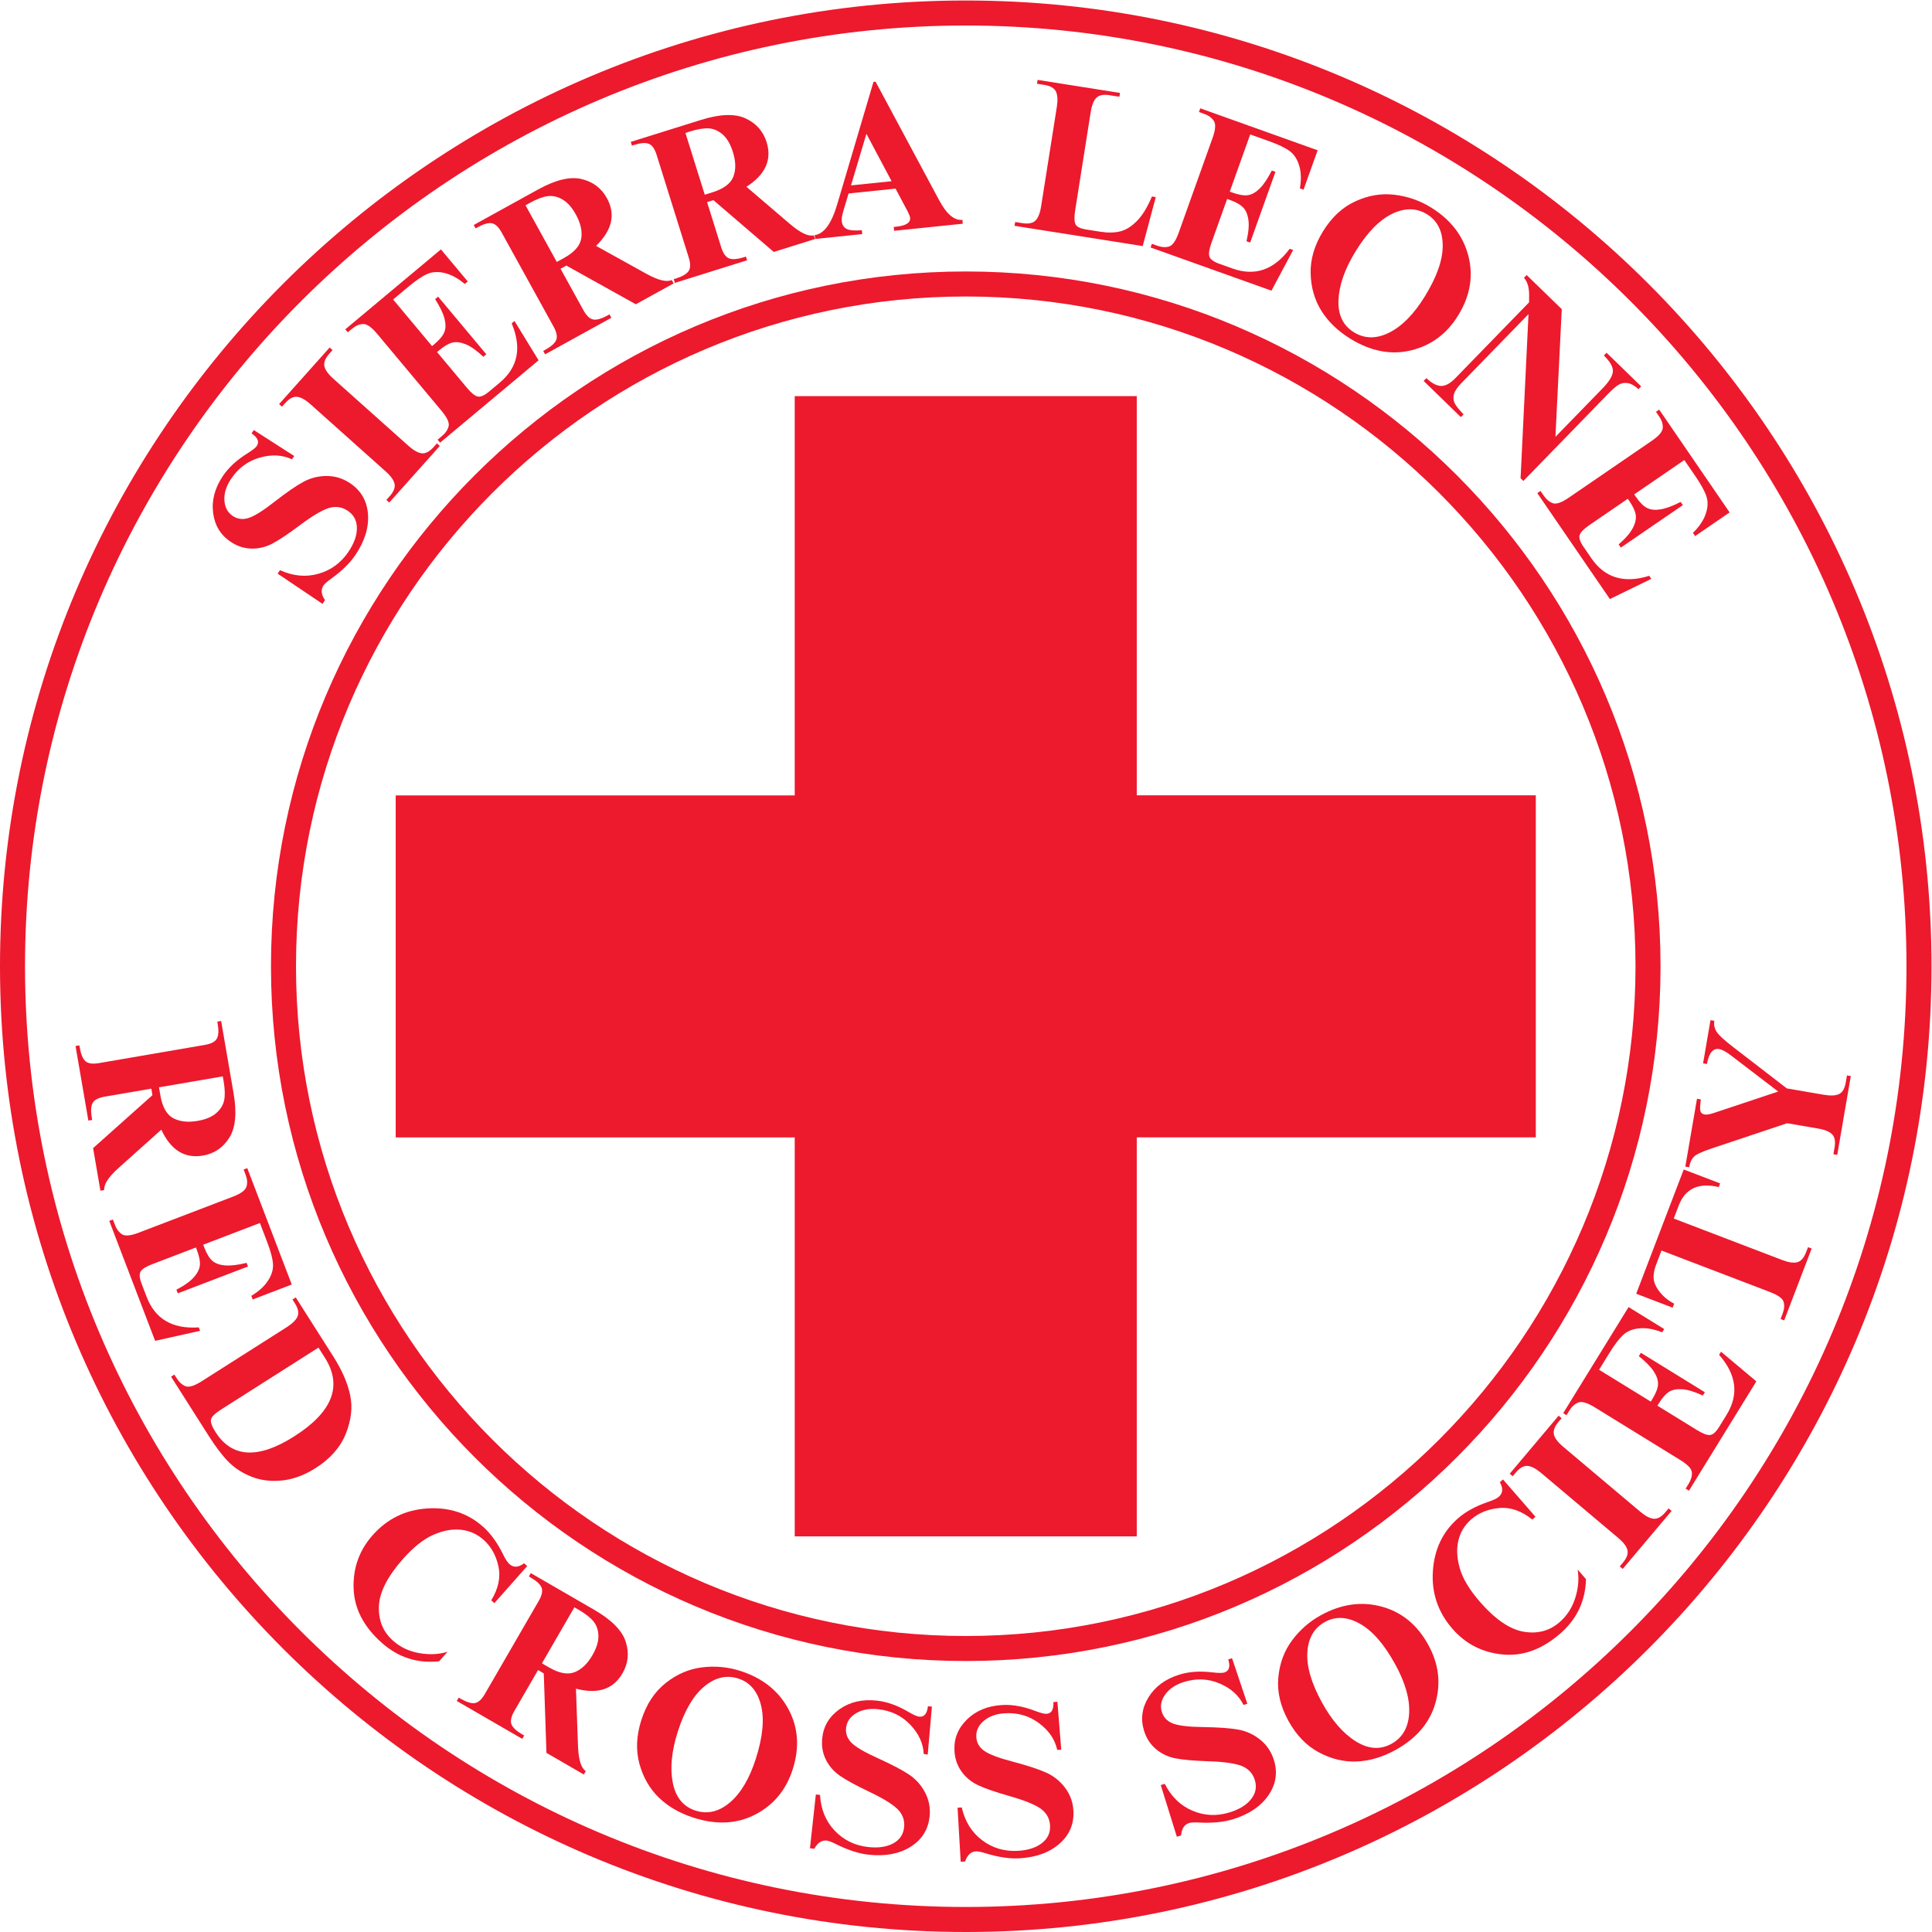 <?xml version="1.0" encoding="UTF-8" standalone="no"?>
<svg
   xmlns:dc="http://purl.org/dc/elements/1.1/"
   xmlns:cc="http://creativecommons.org/ns#"
   xmlns:rdf="http://www.w3.org/1999/02/22-rdf-syntax-ns#"
   xmlns:svg="http://www.w3.org/2000/svg"
   xmlns="http://www.w3.org/2000/svg"
   viewBox="0 0 514.587 514.587"
   height="514.587"
   width="514.587"
   xml:space="preserve"
   id="svg2"
   version="1.1"><defs
     id="defs6" /><g
     transform="matrix(1.333,0,0,-1.333,0,514.587)"
     id="g10"><g
       transform="scale(0.1)"
       id="g12"><path
         id="path14"
         style="fill:#ed192d;fill-opacity:1;fill-rule:nonzero;stroke:none"
         d="M 1588.02,1587.66 H 790.648 v 683.39 h 797.372 l -0.07,0.46 v 797.35 h 683.45 v -797.35 l -0.07,-0.3 h 797.4 v -683.44 h -797.4 l 0.07,0.11 V 790.512 h -683.45 v 797.368 l 0.07,-0.22" /><path
         id="path16"
         style="fill:#ed192d;fill-opacity:1;fill-rule:nonzero;stroke:none"
         d="m 1929.69,3267.93 c -737.91,0 -1338.249,-600.33 -1338.249,-1338.24 0,-737.92 600.339,-1338.249 1338.249,-1338.249 737.91,0 1338.25,600.329 1338.25,1338.249 0,737.91 -600.34,1338.24 -1338.25,1338.24 z m 0,-2726.489 c -765.49,0 -1388.249,622.759 -1388.249,1388.249 0,765.48 622.759,1388.24 1388.249,1388.24 765.49,0 1388.25,-622.76 1388.25,-1388.24 0,-765.49 -622.76,-1388.249 -1388.25,-1388.249" /><path
         id="path18"
         style="fill:#ed192d;fill-opacity:1;fill-rule:nonzero;stroke:none"
         d="M 1929.69,3809.38 C 893.223,3809.38 50,2966.16 50,1929.69 50,893.23 893.223,50 1929.69,50 c 1036.46,0 1879.69,843.23 1879.69,1879.69 0,1036.47 -843.23,1879.69 -1879.69,1879.69 z M 1929.69,0 C 865.652,0 0,865.648 0,1929.69 c 0,1064.04 865.652,1929.69 1929.69,1929.69 1064.04,0 1929.69,-865.65 1929.69,-1929.69 C 3859.38,865.648 2993.73,0 1929.69,0" /><path
         id="path20"
         style="fill:#ed192d;fill-opacity:1;fill-rule:nonzero;stroke:none"
         d="m 507.094,3001.05 80.781,-51.82 -4.453,-6.62 c -19.414,9 -40.922,10.13 -64.531,3.38 -23.61,-6.75 -42.614,-20.83 -57.004,-42.22 -9.782,-14.54 -14.289,-28.82 -13.524,-42.85 0.77,-14.04 6.321,-24.52 16.653,-31.48 9.41,-6.32 19.863,-7.71 31.371,-4.15 11.504,3.56 28.461,14.08 50.871,31.56 24.504,19.1 44.031,32.62 58.562,40.56 14.532,7.94 30.219,11.89 47.071,11.86 16.851,-0.03 32.418,-4.84 46.695,-14.45 21.832,-14.69 33.719,-35.31 35.684,-61.85 1.957,-26.54 -6.438,-53.75 -25.192,-81.62 -10.863,-16.14 -27.258,-32.1 -49.18,-47.89 -7.515,-5.4 -12.367,-9.73 -14.554,-12.98 -5.547,-8.25 -4.543,-18.03 3.015,-29.36 l -4.921,-7.32 -89.711,60.37 4.687,6.96 c 26.234,-11.92 51.863,-14.31 76.899,-7.2 25.031,7.12 45.05,21.82 60.05,44.12 11.328,16.84 16.914,32.65 16.742,47.45 -0.171,14.79 -6.234,26.21 -18.199,34.26 -11.726,7.89 -24.531,9.67 -38.414,5.34 -13.836,-4.52 -32.676,-15.72 -56.508,-33.59 -23.836,-17.87 -42.457,-30.31 -55.863,-37.32 -13.402,-7.01 -27.402,-10.33 -41.996,-9.95 -14.598,0.37 -28.398,4.93 -41.402,13.68 -20.094,13.52 -31.731,32.78 -34.899,57.77 -3.172,25 3.364,49.58 19.621,73.74 11.328,16.83 27.563,31.8 48.696,44.92 10.238,6.43 16.488,11.34 18.757,14.71 5.707,8.47 2.29,16.93 -10.257,25.37 l 4.453,6.62" /><path
         id="path22"
         style="fill:#ed192d;fill-opacity:1;fill-rule:nonzero;stroke:none"
         d="m 873.02,2974.48 5.793,-5.17 -100.997,-113.06 -5.789,5.18 6.465,7.24 c 7.969,8.92 11.278,17.09 9.938,24.51 -1.344,7.43 -7.285,15.85 -17.828,25.27 l -150.004,134.01 c -10.332,9.23 -19.328,14.24 -26.969,15.04 -7.645,0.79 -15.547,-3.38 -23.695,-12.51 l -6.473,-7.24 -5.789,5.18 100.988,113.05 5.797,-5.18 -6.434,-7.2 c -7.929,-8.87 -11.238,-17.04 -9.921,-24.5 1.312,-7.46 7.347,-15.99 18.093,-25.6 l 150.004,-134 c 10.231,-9.14 19.133,-14.09 26.711,-14.86 7.578,-0.76 15.469,3.45 23.676,12.64 l 6.434,7.2" /><path
         id="path24"
         style="fill:#ed192d;fill-opacity:1;fill-rule:nonzero;stroke:none"
         d="m 785.484,3261.93 77.836,-93.1 4.219,3.53 c 10.805,9.03 17.633,17.28 20.469,24.77 2.836,7.48 2.851,16.52 0.039,27.12 -2.805,10.61 -9,23.4 -18.578,38.38 l 5.957,4.98 96.289,-115.17 -5.961,-4.98 c -13.293,12.6 -25.109,20.97 -35.445,25.1 -10.336,4.12 -19.293,5.17 -26.864,3.13 -7.566,-2.04 -16.215,-7.12 -25.941,-15.26 l -4.219,-3.52 59.625,-71.32 c 8.723,-10.43 15.938,-16.28 21.645,-17.54 5.715,-1.25 13.195,1.99 22.437,9.72 l 21.617,18.07 c 36.351,30.38 44.281,69.85 23.791,118.4 l 5.64,4.71 48.13,-78.52 -196.846,-164.57 -4.984,5.96 8.703,7.27 c 7.191,6.02 11.652,12.57 13.383,19.68 1.726,7.09 -2.981,17.3 -14.113,30.62 l -129.008,154.32 c -10.95,13.1 -20.196,19.52 -27.719,19.24 -7.527,-0.27 -14.832,-3.36 -21.918,-9.29 l -8.703,-7.27 -4.981,5.96 191.047,159.71 53.598,-64.11 -5.961,-4.98 c -13.176,11.17 -26.332,18.4 -39.484,21.69 -13.145,3.29 -24.774,2.8 -34.887,-1.48 -10.113,-4.27 -22.797,-12.77 -38.043,-25.52 l -30.77,-25.73" /><path
         id="path26"
         style="fill:#ed192d;fill-opacity:1;fill-rule:nonzero;stroke:none"
         d="m 1050.04,3450.18 62.49,-113.24 14.35,7.92 c 20.58,11.36 32.08,24.34 34.48,38.96 2.4,14.62 -1.16,30.59 -10.72,47.89 -7.92,14.37 -16.86,24.4 -26.81,30.13 -9.95,5.71 -19.83,7.91 -29.65,6.57 -9.81,-1.33 -21.52,-5.75 -35.13,-13.26 z m 70,-126.84 45.65,-82.72 c 6.02,-10.91 12.47,-17.1 19.36,-18.57 6.89,-1.48 16.52,1.2 28.9,8.03 l 3.86,2.13 3.76,-6.8 -132.36,-73.04 -3.75,6.8 3.68,2.03 c 12.25,6.76 19.68,13.43 22.3,19.98 2.61,6.56 0.85,15.42 -5.31,26.57 l -103.67,187.87 c -6.155,11.15 -12.71,17.37 -19.651,18.66 -6.946,1.28 -16.543,-1.46 -28.801,-8.22 l -3.676,-2.03 -3.754,6.8 128.492,70.91 c 34.93,19.28 63.82,26.25 86.65,20.94 22.84,-5.32 39.81,-18.03 50.9,-38.13 8.94,-16.19 11.59,-32.24 7.98,-48.15 -3.61,-15.91 -13.5,-31.69 -29.66,-47.32 l 100.26,-55.61 c 23.9,-13.18 40.92,-17.38 51.07,-12.58 l 3.75,-6.8 -75.56,-41.7 -138.84,77.34 -11.58,-6.39" /><path
         id="path28"
         style="fill:#ed192d;fill-opacity:1;fill-rule:nonzero;stroke:none"
         d="m 1369.56,3594.76 38.62,-123.44 15.63,4.89 c 22.44,7.03 36.3,17.46 41.58,31.31 5.27,13.84 4.96,30.19 -0.95,49.06 -4.89,15.65 -11.65,27.28 -20.26,34.87 -8.61,7.59 -17.85,11.71 -27.74,12.36 -9.88,0.65 -22.24,-1.34 -37.06,-5.98 z m 43.26,-138.26 28.22,-90.17 c 3.72,-11.9 8.81,-19.24 15.26,-22.07 6.46,-2.81 16.43,-2.12 29.93,2.11 l 4.2,1.32 2.32,-7.42 -144.27,-45.15 -2.32,7.42 4.01,1.25 c 13.36,4.18 21.97,9.22 25.85,15.13 3.87,5.9 3.9,14.93 0.1,27.09 l -64.09,204.79 c -3.8,12.15 -8.98,19.55 -15.53,22.2 -6.54,2.64 -16.5,1.87 -29.85,-2.31 l -4.01,-1.25 -2.32,7.42 140.06,43.82 c 38.07,11.92 67.77,12.99 89.08,3.23 21.32,-9.77 35.41,-25.61 42.27,-47.53 5.52,-17.65 4.92,-33.9 -1.8,-48.77 -6.71,-14.87 -19.55,-28.36 -38.5,-40.45 l 87.13,-74.5 c 20.79,-17.69 36.64,-25.2 47.53,-22.52 l 2.32,-7.41 -82.36,-25.78 -120.6,103.5 -12.63,-3.95" /><path
         id="path30"
         style="fill:#ed192d;fill-opacity:1;fill-rule:nonzero;stroke:none"
         d="m 1781.54,3498.29 -50.34,94.68 -30.8,-103.05 z m 7.87,-14.81 -93.83,-9.68 -10.6,-35.49 c -2.51,-8.42 -3.53,-14.93 -3.06,-19.52 0.82,-7.95 4.22,-13.3 10.21,-16.06 5.99,-2.75 15.96,-3.55 29.92,-2.39 l 0.8,-7.73 -94.2,-9.72 -0.79,7.73 c 18.61,2.34 33.65,22.96 45.12,61.86 l 72.32,244.28 4.17,0.43 127.01,-236.81 c 14.84,-27.88 30.33,-40.99 46.48,-39.32 l 0.8,-7.72 -137.21,-14.16 -0.8,7.72 5.22,0.55 c 19.35,1.99 28.52,7.93 27.5,17.82 -0.27,2.64 -1.91,6.9 -4.91,12.79 l -24.15,45.42" /><path
         id="path32"
         style="fill:#ed192d;fill-opacity:1;fill-rule:nonzero;stroke:none"
         d="m 2309.38,3466.56 -26.1,-97.91 -256.12,40.48 1.21,7.67 14.52,-2.3 c 11.75,-1.85 20.37,-0.21 25.86,4.95 5.49,5.16 9.34,14.71 11.54,28.68 l 31.4,198.68 c 2.17,13.68 1.52,23.95 -1.93,30.8 -3.45,6.85 -11.2,11.23 -23.22,13.13 l -14.52,2.3 1.21,7.67 164.67,-26.02 -1.21,-7.67 -19.91,3.14 c -11.75,1.86 -20.37,0.21 -25.86,-4.95 -5.5,-5.15 -9.37,-14.85 -11.61,-29.09 l -30.81,-194.94 c -2.17,-13.69 -2.07,-23.2 0.28,-28.53 2.34,-5.33 9.54,-8.95 21.59,-10.85 l 28.24,-4.46 c 15.24,-2.41 28.58,-2.15 40.04,0.79 11.47,2.93 22.62,9.96 33.45,21.07 10.84,11.11 20.71,27.3 29.61,48.57 l 7.67,-1.21" /><path
         id="path34"
         style="fill:#ed192d;fill-opacity:1;fill-rule:nonzero;stroke:none"
         d="m 2498.06,3591.73 -40.84,-114.27 5.17,-1.85 c 13.26,-4.75 23.84,-6.45 31.73,-5.1 7.88,1.34 15.68,5.91 23.41,13.7 7.72,7.8 15.61,19.62 23.67,35.47 l 7.32,-2.62 -50.53,-141.36 -7.32,2.61 c 4.14,17.85 5.37,32.28 3.7,43.28 -1.68,11 -5.33,19.25 -10.91,24.74 -5.6,5.49 -14.37,10.38 -26.3,14.65 l -5.18,1.84 -31.29,-87.53 c -4.57,-12.81 -5.95,-21.99 -4.15,-27.55 1.81,-5.56 8.39,-10.36 19.74,-14.42 l 26.53,-9.49 c 44.61,-15.94 82.66,-2.78 114.14,39.47 l 6.93,-2.47 -43.33,-81.28 -241.6,86.35 2.61,7.32 10.68,-3.82 c 8.82,-3.15 16.74,-3.68 23.74,-1.57 7,2.11 13.41,11.33 19.25,27.68 l 67.71,189.41 c 5.74,16.08 6.59,27.29 2.55,33.65 -4.05,6.35 -10.42,11.08 -19.12,14.18 l -10.68,3.82 2.62,7.32 234.48,-83.82 -28.12,-78.68 -7.32,2.61 c 2.96,17.02 2.53,32.03 -1.3,45.03 -3.82,13 -10.14,22.78 -18.94,29.33 -8.81,6.56 -22.57,13.18 -41.29,19.87 l -37.76,13.5" /><path
         id="path36"
         style="fill:#ed192d;fill-opacity:1;fill-rule:nonzero;stroke:none"
         d="m 2847.21,3268.43 c 23.88,38.89 35.72,72.72 35.5,101.52 -0.21,28.8 -10.69,49.57 -31.44,62.32 -21,12.9 -44.26,13.14 -69.79,0.73 -25.52,-12.4 -49.83,-37.39 -72.91,-74.96 -21.39,-34.83 -32.76,-67.1 -34.11,-96.83 -1.34,-29.73 8.96,-51.34 30.9,-64.82 21.48,-13.19 45.02,-13.37 70.66,-0.53 25.62,12.84 49.35,37.03 71.19,72.57 z m 66.39,-38.32 c -22.56,-36.73 -53.84,-59.98 -93.84,-69.74 -40.01,-9.76 -80.46,-2.07 -121.37,23.05 -24.93,15.32 -44.25,33.88 -57.95,55.69 -13.71,21.81 -20.92,46.77 -21.63,74.89 -0.71,28.12 7.5,56.14 24.65,84.04 17.36,28.27 39,48.32 64.92,60.16 25.92,11.84 51.95,16.18 78.09,13.01 26.16,-3.17 50.32,-11.56 72.5,-25.19 39.48,-24.25 64.46,-56.52 74.95,-96.81 10.48,-40.28 3.72,-79.99 -20.32,-119.1" /><path
         id="path38"
         style="fill:#ed192d;fill-opacity:1;fill-rule:nonzero;stroke:none"
         d="m 3120.59,3242.62 -12.64,-255.13 94.2,96.87 c 13.2,13.57 20.08,24.85 20.6,33.83 0.53,8.98 -5.47,19.57 -18.01,31.77 l 5.41,5.56 69.09,-67.18 -5.42,-5.57 c -7.02,6.63 -13.81,10.59 -20.35,11.89 -6.56,1.29 -12.56,0.49 -18.01,-2.4 -5.46,-2.9 -12.82,-9.12 -22.09,-18.65 l -169.5,-174.31 -5.57,5.42 15.86,328.01 -134.84,-138.66 c -7.74,-7.94 -12.44,-15.11 -14.15,-21.47 -1.7,-6.37 -1.23,-12.31 1.41,-17.82 2.65,-5.51 8.6,-12.96 17.83,-22.33 l -5.42,-5.56 -74.35,72.31 5.41,5.56 c 11.03,-10.33 20.92,-15.54 29.64,-15.6 8.71,-0.07 18.21,5.17 28.47,15.73 l 147.13,151.3 c 0.02,3.63 0.04,6.96 0.06,10 0.67,17.95 -2.78,30.97 -10.32,39.07 l 5.41,5.57 70.15,-68.21" /><path
         id="path40"
         style="fill:#ed192d;fill-opacity:1;fill-rule:nonzero;stroke:none"
         d="m 3365.46,2941.13 -100.11,-68.59 3.11,-4.54 c 7.96,-11.62 15.52,-19.2 22.7,-22.74 7.17,-3.54 16.17,-4.41 27,-2.63 10.82,1.78 24.15,6.73 39.97,14.84 l 4.4,-6.41 -123.84,-84.85 -4.39,6.4 c 13.82,12.03 23.27,23 28.37,32.89 5.09,9.9 6.99,18.71 5.68,26.44 -1.31,7.73 -5.55,16.82 -12.72,27.28 l -3.1,4.53 -76.68,-52.54 c -11.22,-7.69 -17.73,-14.31 -19.52,-19.88 -1.8,-5.56 0.71,-13.31 7.52,-23.26 l 15.93,-23.24 c 26.77,-39.08 65.31,-50.74 115.59,-34.98 l 4.15,-6.06 -82.76,-40.42 -145.02,211.65 6.4,4.39 6.41,-9.35 c 5.3,-7.74 11.41,-12.8 18.31,-15.2 6.9,-2.4 17.51,1.31 31.83,11.12 l 165.93,113.7 c 14.08,9.64 21.35,18.23 21.8,25.75 0.44,7.52 -1.94,15.09 -7.17,22.71 l -6.4,9.36 6.4,4.39 140.76,-205.42 -68.93,-47.24 -4.39,6.41 c 12.38,12.05 20.83,24.46 25.36,37.23 4.52,12.77 5.14,24.4 1.85,34.87 -3.28,10.48 -10.54,23.92 -21.77,40.31 l -22.67,33.08" /><path
         id="path42"
         style="fill:#ed192d;fill-opacity:1;fill-rule:nonzero;stroke:none"
         d="m 445.137,1709.66 -127.465,-21.91 2.773,-16.14 c 3.985,-23.18 12.485,-38.29 25.508,-45.36 13.024,-7.07 29.277,-8.92 48.758,-5.57 16.168,2.77 28.582,7.93 37.246,15.46 8.664,7.53 13.977,16.14 15.934,25.85 1.957,9.71 1.621,22.22 -1.012,37.54 z m -142.778,-24.55 -93.121,-16.01 c -12.273,-2.11 -20.238,-6.18 -23.89,-12.2 -3.649,-6.03 -4.278,-16.01 -1.879,-29.94 l 0.746,-4.35 -7.656,-1.31 -25.621,148.99 7.656,1.31 0.715,-4.13 c 2.371,-13.8 6.222,-23.01 11.566,-27.63 5.336,-4.62 14.281,-5.85 26.84,-3.69 l 211.473,36.35 c 12.55,2.16 20.574,6.31 24.066,12.46 3.488,6.13 4.047,16.1 1.68,29.9 l -0.715,4.13 7.656,1.32 24.867,-144.64 c 6.766,-39.32 3.887,-68.89 -8.617,-88.72 -12.512,-19.84 -30.078,-31.7 -52.715,-35.59 -18.222,-3.13 -34.254,-0.39 -48.101,8.24 -13.848,8.64 -25.512,23.15 -34.985,43.54 l -85.394,-76.48 c -20.293,-18.27 -29.84,-32.97 -28.629,-44.14 l -7.656,-1.3 -14.625,85.03 118.582,105.83 -2.243,13.03" /><path
         id="path44"
         style="fill:#ed192d;fill-opacity:1;fill-rule:nonzero;stroke:none"
         d="M 519.355,1416.64 406,1373.29 l 1.965,-5.13 c 5.027,-13.16 10.621,-22.3 16.769,-27.41 6.157,-5.12 14.7,-8.07 25.649,-8.86 10.941,-0.79 25.051,0.91 42.328,5.1 l 2.777,-7.26 -140.218,-53.61 -2.782,7.25 c 16.242,8.47 27.996,16.93 35.262,25.37 7.266,8.42 11.16,16.56 11.691,24.37 0.536,7.82 -1.461,17.66 -5.988,29.5 l -1.965,5.13 -86.824,-33.2 c -12.707,-4.86 -20.582,-9.78 -23.625,-14.77 -3.047,-4.99 -2.41,-13.11 1.891,-24.37 l 10.062,-26.32 c 16.918,-44.25 51.672,-64.58 104.242,-60.99 l 2.625,-6.86 -89.914,-19.99 -91.632,239.64 7.253,2.78 4.051,-10.59 c 3.348,-8.76 8.098,-15.12 14.254,-19.05 6.149,-3.95 17.336,-2.81 33.547,3.39 l 187.875,71.83 c 15.953,6.1 25.02,12.76 27.211,19.96 2.187,7.21 1.637,15.12 -1.664,23.75 l -4.047,10.59 7.254,2.77 88.937,-232.58 -78.05,-29.85 -2.778,7.26 c 14.852,8.83 25.969,18.92 33.348,30.28 7.383,11.37 10.695,22.53 9.945,33.48 -0.754,10.95 -4.672,25.71 -11.773,44.27 l -14.321,37.47" /><path
         id="path46"
         style="fill:#ed192d;fill-opacity:1;fill-rule:nonzero;stroke:none"
         d="M 636.305,1167.68 441.625,1043.9 c -11.707,-7.44 -18.344,-13.87 -19.895,-19.26 -1.558,-5.39 1.383,-13.94 8.836,-25.652 16.399,-25.789 37.715,-39.398 63.961,-40.828 26.239,-1.43 57.344,9.289 93.317,32.16 38.328,24.37 62.586,49.65 72.781,75.81 10.191,26.17 6.34,53.34 -11.566,81.49 z m -294.469,-58.09 6.555,4.16 4.73,-7.44 c 5.027,-7.92 10.957,-13.19 17.774,-15.82 6.808,-2.63 17.543,0.71 32.191,10.02 l 169.742,107.92 c 11.692,7.43 18.965,14.72 21.82,21.84 2.848,7.12 1.012,15.82 -5.523,26.09 l -4.73,7.44 6.55,4.17 75.254,-118.36 c 17.199,-27.04 28.352,-52.67 33.457,-76.87 5.106,-24.21 2.231,-49.88 -8.625,-77.021 -10.859,-27.137 -30.996,-50.059 -60.41,-68.758 -22.086,-14.039 -44.226,-22.281 -66.41,-24.691 -22.191,-2.411 -42.492,-0.02 -60.914,7.179 -18.43,7.192 -33.832,17.012 -46.223,29.449 -12.39,12.442 -25.722,29.883 -39.988,52.332 l -75.25,118.36" /><path
         id="path48"
         style="fill:#ed192d;fill-opacity:1;fill-rule:nonzero;stroke:none"
         d="m 1053.39,731.18 -65.542,-74.071 -6.289,5.571 c 14.418,23.691 19.171,46.492 14.269,68.402 -4.906,21.906 -14.805,39.457 -29.683,52.637 -13,11.5 -28.036,18.16 -45.098,20 -17.07,1.832 -35.406,-1.52 -55.016,-10.051 -19.609,-8.539 -39.945,-24.699 -61.004,-48.488 -30.89,-34.91 -46.867,-66.43 -47.925,-94.551 -1.063,-28.129 8.367,-51.008 28.285,-68.629 14.773,-13.078 32.308,-21.359 52.601,-24.828 20.293,-3.473 39.055,-2.551 56.282,2.769 L 877.434,540.91 c -43.352,-4.629 -81.481,7.621 -114.399,36.75 -36.371,32.192 -55.199,68.578 -56.48,109.149 -1.289,40.582 11.336,75.863 37.871,105.839 29.219,33.024 65.656,50.903 109.32,53.661 43.656,2.769 80.742,-9.34 111.242,-36.34 15.2,-13.449 28.567,-31.828 40.102,-55.117 4.66,-9.731 8.93,-16.313 12.81,-19.75 8.38,-7.411 18.12,-6.872 29.2,1.636 l 6.29,-5.558" /><path
         id="path50"
         style="fill:#ed192d;fill-opacity:1;fill-rule:nonzero;stroke:none"
         d="m 1147.65,648.75 -64.79,-111.93 14.18,-8.199 c 20.35,-11.781 37.4,-14.93 51.17,-9.449 13.76,5.469 25.6,16.758 35.5,33.867 8.22,14.199 12.21,27.031 11.98,38.512 -0.24,11.48 -3.45,21.07 -9.65,28.801 -6.21,7.718 -16.04,15.476 -29.48,23.257 z m -72.57,-125.379 -47.33,-81.762 c -6.25,-10.789 -8.22,-19.519 -5.93,-26.179 2.29,-6.66 9.55,-13.532 21.79,-20.61 l 3.82,-2.211 -3.89,-6.73 -130.845,75.742 3.891,6.719 3.641,-2.102 c 12.109,-7.019 21.652,-9.957 28.621,-8.808 6.968,1.14 13.64,7.218 20.023,18.25 l 107.489,185.711 c 6.38,11.027 8.33,19.847 5.86,26.461 -2.49,6.609 -9.78,13.418 -21.9,20.437 l -3.63,2.102 3.89,6.718 127.02,-73.519 c 34.52,-19.981 55.4,-41.129 62.62,-63.442 7.23,-22.296 5.09,-43.398 -6.42,-63.277 -9.26,-16 -21.64,-26.551 -37.13,-31.66 -15.5,-5.109 -34.11,-4.781 -55.84,1.008 l 4.06,-114.571 c 1.03,-27.277 6.21,-44.027 15.56,-50.25 l -3.89,-6.718 -74.69,43.23 -5.34,158.84 -11.45,6.621" /><path
         id="path52"
         style="fill:#ed192d;fill-opacity:1;fill-rule:nonzero;stroke:none"
         d="m 1510.33,346.461 c 13.88,43.469 17.26,79.16 10.16,107.07 -7.11,27.91 -22.26,45.571 -45.47,52.969 -23.47,7.5 -46.1,2.16 -67.92,-16 -21.81,-18.16 -39.42,-48.25 -52.83,-90.25 -12.43,-38.941 -15.74,-73 -9.92,-102.18 5.81,-29.191 20.99,-47.699 45.52,-55.539 24.01,-7.652 46.91,-2.179 68.72,16.418 21.81,18.602 39.06,47.77 51.74,87.512 z m 73.64,-21.313 c -13.11,-41.058 -37.91,-71.128 -74.41,-90.179 -36.5,-19.071 -77.62,-21.289 -123.35,-6.688 -27.88,8.899 -51.07,22.289 -69.61,40.18 -18.53,17.891 -31.51,40.398 -38.94,67.527 -7.43,27.133 -6.16,56.301 3.8,87.5 10.09,31.602 26.3,56.262 48.63,73.973 22.32,17.687 46.56,28.141 72.71,31.328 26.14,3.191 51.61,0.82 76.41,-7.098 44.14,-14.089 76.13,-39.429 95.96,-76.031 19.83,-36.601 22.76,-76.769 8.8,-120.512" /><path
         id="path54"
         style="fill:#ed192d;fill-opacity:1;fill-rule:nonzero;stroke:none"
         d="m 1862.08,450.27 -8.36,-95.61 -7.93,0.871 c -1.05,21.367 -10.04,40.949 -26.99,58.707 -16.94,17.782 -38.24,28.063 -63.87,30.871 -17.42,1.911 -32.16,-0.738 -44.23,-7.937 -12.07,-7.192 -18.78,-16.981 -20.13,-29.363 -1.24,-11.27 2.39,-21.168 10.89,-29.707 8.5,-8.532 25.69,-18.661 51.59,-30.391 28.3,-12.82 49.34,-23.832 63.12,-33.012 13.78,-9.187 24.57,-21.238 32.37,-36.179 7.8,-14.93 10.77,-30.961 8.89,-48.059 -2.86,-26.16 -15.59,-46.27 -38.18,-60.332 -22.59,-14.07 -50.59,-19.277 -83.98,-15.609 -19.34,2.121 -41.1,9.218 -65.26,21.3 -8.28,4.141 -14.36,6.43 -18.26,6.852 -9.87,1.078 -18.08,-4.352 -24.59,-16.313 l -8.77,0.961 11.78,107.489 8.34,-0.918 c 1.64,-28.77 11.42,-52.582 29.35,-71.43 17.93,-18.871 40.25,-29.762 66.97,-32.691 20.17,-2.211 36.77,0.199 49.79,7.218 13.02,7.032 20.32,17.703 21.88,32.032 1.55,14.05 -2.82,26.218 -13.11,36.5 -10.43,10.152 -29.1,21.628 -56,34.441 -26.9,12.801 -46.56,23.508 -59,32.129 -12.43,8.609 -21.88,19.461 -28.33,32.558 -6.45,13.102 -8.81,27.442 -7.11,43.024 2.64,24.066 14.28,43.316 34.95,57.75 20.65,14.418 45.45,20.039 74.39,16.879 20.18,-2.219 40.99,-9.641 62.41,-22.262 10.46,-6.078 17.71,-9.328 21.75,-9.769 10.15,-1.11 16.05,5.839 17.7,20.871 l 7.93,-0.871" /><path
         id="path56"
         style="fill:#ed192d;fill-opacity:1;fill-rule:nonzero;stroke:none"
         d="m 2112.82,459.949 7.66,-95.668 -7.97,-0.472 c -4.58,20.91 -16.71,38.711 -36.38,53.421 -19.66,14.7 -42.36,21.309 -68.11,19.821 -17.49,-1.02 -31.58,-6.082 -42.29,-15.192 -10.7,-9.097 -15.69,-19.871 -14.97,-32.3 0.66,-11.321 5.88,-20.481 15.69,-27.481 9.79,-7.008 28.43,-14.137 55.91,-21.387 30.04,-7.941 52.62,-15.3 67.74,-22.062 15.11,-6.758 27.76,-16.859 37.94,-30.289 10.17,-13.422 15.76,-28.738 16.75,-45.91 1.53,-26.27 -7.68,-48.219 -27.61,-65.84 -19.94,-17.629 -46.68,-27.418 -80.22,-29.371 -19.42,-1.117 -42.06,2.269 -67.89,10.16 -8.86,2.703 -15.23,3.953 -19.15,3.73 -9.92,-0.578 -17.1,-7.308 -21.54,-20.187 l -8.8,-0.5 -6.26,107.937 8.38,0.493 c 6.4,-28.09 20.01,-49.954 40.82,-65.563 20.81,-15.617 44.64,-22.648 71.46,-21.098 20.27,1.18 36.23,6.309 47.9,15.399 11.67,9.09 17.09,20.832 16.26,35.23 -0.82,14.11 -7.15,25.379 -19,33.809 -11.97,8.281 -32.29,16.492 -60.95,24.641 -28.65,8.152 -49.83,15.441 -63.52,21.871 -13.69,6.429 -24.81,15.558 -33.35,27.398 -8.54,11.852 -13.26,25.602 -14.17,41.242 -1.4,24.18 6.88,45.098 24.86,62.758 17.97,17.652 41.5,27.32 70.56,29.012 20.26,1.179 42.01,-2.692 65.23,-11.563 11.33,-4.258 19.02,-6.258 23.07,-6.027 10.19,0.598 14.86,8.437 13.98,23.527 l 7.97,0.461" /><path
         id="path58"
         style="fill:#ed192d;fill-opacity:1;fill-rule:nonzero;stroke:none"
         d="m 2461.78,547.09 30.54,-90.981 -7.61,-2.371 c -9.5,19.172 -25.57,33.512 -48.21,43.024 -22.63,9.508 -46.27,10.437 -70.88,2.769 -16.73,-5.222 -29.18,-13.543 -37.37,-24.953 -8.18,-11.43 -10.42,-23.09 -6.72,-34.976 3.38,-10.832 10.67,-18.454 21.87,-22.883 11.2,-4.418 31,-6.828 59.42,-7.219 31.08,-0.449 54.76,-2.129 71.07,-5.031 16.3,-2.91 31.01,-9.649 44.13,-20.219 13.12,-10.57 22.24,-24.07 27.36,-40.5 7.83,-25.121 4.2,-48.648 -10.89,-70.57 -15.08,-21.93 -38.66,-37.879 -70.73,-47.879 -18.57,-5.789 -41.36,-7.969 -68.33,-6.563 -9.25,0.481 -15.73,0.153 -19.47,-1.008 -9.5,-2.96 -14.84,-11.218 -16.03,-24.8 l -8.43,-2.61 -32.16,103.231 8.01,2.5 c 13,-25.723 31.49,-43.633 55.46,-53.75 23.97,-10.129 48.79,-11.192 74.45,-3.192 19.37,6.039 33.63,14.879 42.75,26.52 9.13,11.641 11.55,24.351 7.26,38.109 -4.2,13.492 -13.08,22.903 -26.61,28.211 -13.62,5.141 -35.32,8.199 -65.09,9.18 -29.78,0.98 -52.09,2.941 -66.93,5.871 -14.84,2.918 -27.84,9.102 -38.98,18.52 -11.15,9.429 -19.06,21.621 -23.72,36.589 -7.21,23.121 -4.23,45.422 8.94,66.903 13.18,21.476 33.66,36.547 61.46,45.207 19.37,6.051 41.4,7.562 66.09,4.551 12.01,-1.379 19.96,-1.469 23.84,-0.27 9.76,3.051 12.38,11.781 7.89,26.211 l 7.62,2.379" /><path
         id="path60"
         style="fill:#ed192d;fill-opacity:1;fill-rule:nonzero;stroke:none"
         d="m 2787.81,534.898 c -21.96,40 -45.51,67.032 -70.64,81.102 -25.13,14.059 -48.37,15.238 -69.72,3.512 -21.59,-11.864 -33.32,-31.953 -35.16,-60.282 -1.86,-28.32 7.83,-61.8 29.05,-100.449 19.68,-35.832 42.1,-61.691 67.26,-77.562 25.17,-15.879 49.05,-17.617 71.62,-5.231 22.08,12.133 33.89,32.512 35.42,61.133 1.53,28.629 -7.75,61.219 -27.83,97.777 z m 66.16,38.731 c 20.76,-37.789 25.47,-76.481 14.16,-116.07 -11.31,-39.59 -38.01,-70.93 -80.09,-94.047 -25.65,-14.082 -51.34,-21.684 -77.07,-22.793 -25.74,-1.129 -51,4.972 -75.78,18.261 -24.8,13.301 -45.07,34.309 -60.83,63.02 -15.98,29.07 -22.69,57.801 -20.15,86.18 2.54,28.379 11.65,53.152 27.34,74.308 15.7,21.153 34.95,37.992 57.78,50.524 40.6,22.297 81.01,28.039 121.21,17.218 40.19,-10.832 71.34,-36.359 93.43,-76.601" /><path
         id="path62"
         style="fill:#ed192d;fill-opacity:1;fill-rule:nonzero;stroke:none"
         d="m 3003.17,904.219 64.92,-74.598 -6.34,-5.5 c -21.61,17.367 -43.61,25.051 -65.97,23.02 -22.36,-2.02 -41.04,-9.551 -56.03,-22.59 -13.1,-11.403 -21.66,-25.43 -25.7,-42.121 -4.03,-16.692 -3.09,-35.309 2.82,-55.852 5.91,-20.558 19.3,-42.816 40.16,-66.789 30.6,-35.168 59.77,-55.098 87.52,-59.801 27.75,-4.699 51.66,1.684 71.72,19.133 14.89,12.957 25.37,29.258 31.45,48.93 6.08,19.668 7.6,38.39 4.57,56.16 l 16.67,-19.16 c -1.03,-43.582 -18.13,-79.801 -51.29,-108.653 -36.64,-31.878 -75.16,-45.828 -115.56,-41.828 -40.4,3.989 -73.74,21.09 -100.02,51.289 -28.95,33.27 -41.95,71.723 -39.02,115.379 2.94,43.641 19.76,78.832 50.49,105.571 15.31,13.32 35.27,24.191 59.86,32.613 10.25,3.348 17.33,6.726 21.24,10.129 8.45,7.347 9.17,17.07 2.18,29.168 l 6.33,5.5" /><path
         id="path64"
         style="fill:#ed192d;fill-opacity:1;fill-rule:nonzero;stroke:none"
         d="m 3334.11,846.398 5.94,-5.007 -97.69,-115.922 -5.93,5 6.25,7.429 c 7.7,9.153 10.78,17.411 9.22,24.793 -1.56,7.379 -7.74,15.629 -18.55,24.739 l -153.81,129.621 c -10.6,8.918 -19.74,13.668 -27.39,14.238 -7.67,0.57 -15.44,-3.809 -23.33,-13.18 l -6.25,-7.418 -5.95,5.008 97.69,115.921 5.93,-5 -6.22,-7.4 c -7.66,-9.09 -10.73,-17.35 -9.21,-24.771 1.54,-7.418 7.81,-15.769 18.83,-25.058 L 3277.46,839.77 c 10.49,-8.84 19.53,-13.532 27.13,-14.071 7.59,-0.551 15.36,3.891 23.29,13.313 l 6.23,7.386" /><path
         id="path66"
         style="fill:#ed192d;fill-opacity:1;fill-rule:nonzero;stroke:none"
         d="m 3195.16,1123.42 103.32,-63.66 2.88,4.68 c 7.39,11.99 11.25,21.98 11.57,29.97 0.32,8 -2.53,16.58 -8.55,25.75 -6.02,9.17 -15.95,19.35 -29.78,30.52 l 4.07,6.61 127.8,-78.76 -4.07,-6.61 c -16.6,7.74 -30.46,11.93 -41.57,12.58 -11.11,0.64 -19.94,-1.2 -26.47,-5.53 -6.53,-4.34 -13.13,-11.89 -19.78,-22.69 l -2.88,-4.67 79.13,-48.77 c 11.58,-7.141 20.28,-10.399 26.09,-9.789 5.81,0.617 11.89,6.058 18.21,16.319 l 14.78,23.98 c 24.86,40.34 19.88,80.29 -14.93,119.85 l 3.86,6.26 70.53,-59.25 -134.62,-218.429 -6.62,4.078 5.95,9.653 c 4.92,7.976 7.08,15.617 6.47,22.898 -0.61,7.281 -8.3,15.469 -23.08,24.578 l -171.23,105.532 c -14.54,8.97 -25.33,12.12 -32.39,9.48 -7.05,-2.64 -13,-7.89 -17.85,-15.76 l -5.95,-9.65 -6.61,4.08 130.64,211.99 71.14,-43.85 -4.07,-6.61 c -16.03,6.42 -30.81,9.12 -44.31,8.07 -13.52,-1.04 -24.4,-5.19 -32.63,-12.45 -8.24,-7.24 -17.58,-19.33 -28.01,-36.26 l -21.04,-34.14" /><path
         id="path68"
         style="fill:#ed192d;fill-opacity:1;fill-rule:nonzero;stroke:none"
         d="m 3364.3,1523.57 72.75,-27.82 -2.77,-7.26 c -40.32,9.41 -66.99,-2.92 -80.01,-36.99 l -9.92,-25.95 216.69,-82.86 c 12.83,-4.9 22.91,-6.37 30.26,-4.37 7.35,1.98 13.2,8.66 17.55,20.03 l 3.83,10 7.25,-2.77 -54.89,-143.55 -7.26,2.77 4.06,10.59 c 3.34,8.76 4.03,16.63 2.05,23.6 -1.98,6.97 -11.08,13.56 -27.29,19.76 l -216.7,82.87 -10.72,-28.04 c -4.15,-10.86 -5.78,-20.5 -4.88,-28.94 0.9,-8.43 5.16,-17.34 12.82,-26.71 7.66,-9.37 17.01,-16.84 28.07,-22.42 l -3.08,-8.03 -72.75,27.82 94.94,248.27" /><path
         id="path70"
         style="fill:#ed192d;fill-opacity:1;fill-rule:nonzero;stroke:none"
         d="m 3553.04,1679.33 -94.16,72.02 c -9.79,7.5 -17.78,11.79 -23.98,12.85 -12.13,2.09 -20.22,-7.86 -24.28,-29.83 l -7.66,1.31 14.83,86.29 7.66,-1.32 c -1.31,-7.59 0.16,-14.8 4.37,-21.63 4.23,-6.83 15.81,-17.49 34.77,-31.96 l 105.73,-81.46 73.87,-12.7 c 13.52,-2.33 23.69,-1.84 30.51,1.46 6.81,3.3 11.25,10.96 13.32,22.96 l 2.45,14.28 7.66,-1.32 -27.09,-157.47 -7.65,1.32 2.31,13.44 c 2.02,11.73 0.49,20.37 -4.59,25.94 -5.07,5.56 -14.59,9.53 -28.52,11.93 l -61.66,10.6 -151.9,-50.78 c -18.83,-6.28 -30.48,-11.85 -34.93,-16.69 -4.46,-4.84 -7.44,-11.68 -8.96,-20.51 l -7.66,1.32 23.31,135.54 7.66,-1.32 c -1.57,-11.53 -1.86,-19.23 -0.9,-23.1 0.97,-3.85 3.92,-6.21 8.88,-7.06 3.98,-0.68 10.11,0.39 18.38,3.23 l 128.23,42.66" /></g></g></svg>